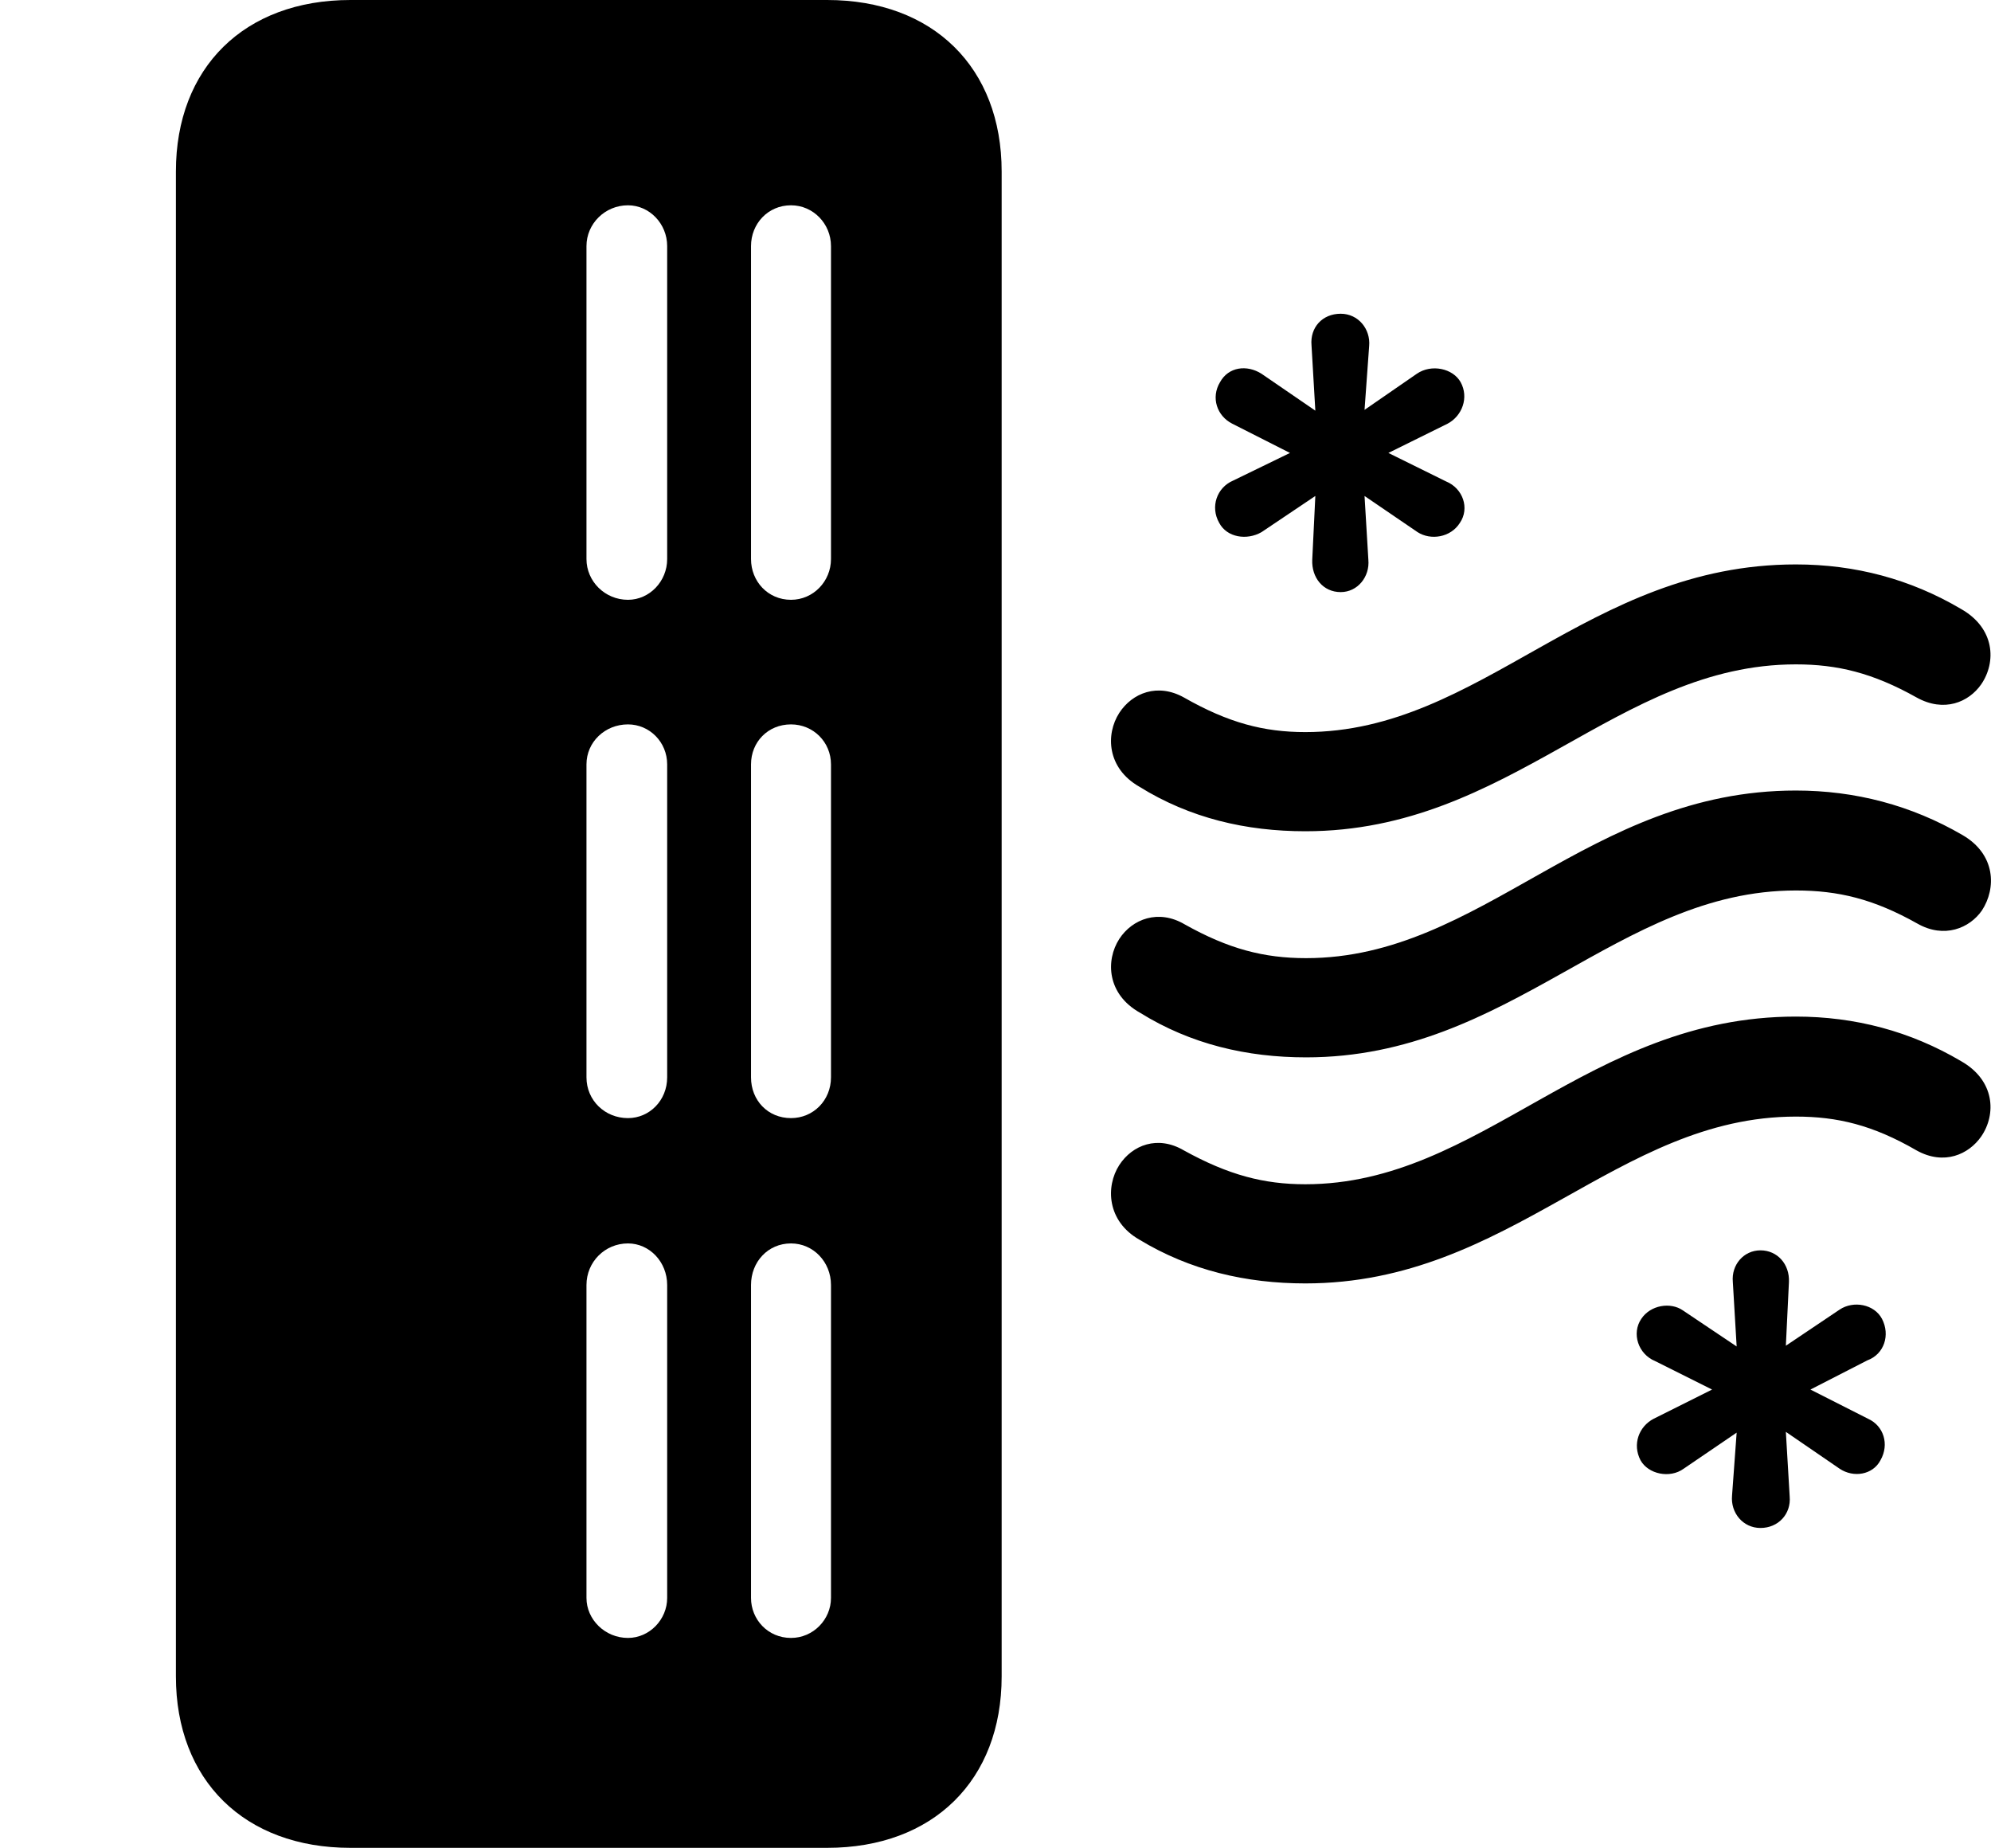 <svg version="1.1" xmlns="http://www.w3.org/2000/svg" xmlns:xlink="http://www.w3.org/1999/xlink" viewBox="0 0 35.405 32.853">
 <g>
  
  <path d="M6.232 32.853L14.708 32.853C16.595 32.853 17.812 31.65 17.812 29.805L17.812 3.049C17.812 1.203 16.595 0 14.708 0L6.232 0C4.345 0 3.128 1.203 3.128 3.049L3.128 29.805C3.128 31.65 4.345 32.853 6.232 32.853ZM14.066 10.664C13.655 10.664 13.355 10.336 13.355 9.939L13.355 4.375C13.355 3.979 13.655 3.65 14.066 3.65C14.462 3.65 14.777 3.979 14.777 4.375L14.777 9.939C14.777 10.336 14.462 10.664 14.066 10.664ZM11.167 10.664C10.757 10.664 10.429 10.336 10.429 9.939L10.429 4.375C10.429 3.979 10.757 3.65 11.167 3.65C11.55 3.65 11.864 3.979 11.864 4.375L11.864 9.939C11.864 10.336 11.55 10.664 11.167 10.664ZM14.066 19.879C13.655 19.879 13.355 19.564 13.355 19.154L13.355 13.59C13.355 13.193 13.655 12.879 14.066 12.879C14.462 12.879 14.777 13.193 14.777 13.59L14.777 19.154C14.777 19.564 14.462 19.879 14.066 19.879ZM11.167 19.879C10.757 19.879 10.429 19.564 10.429 19.154L10.429 13.59C10.429 13.193 10.757 12.879 11.167 12.879C11.55 12.879 11.864 13.193 11.864 13.59L11.864 19.154C11.864 19.564 11.55 19.879 11.167 19.879ZM14.066 29.121C13.655 29.121 13.355 28.793 13.355 28.41L13.355 22.846C13.355 22.436 13.655 22.107 14.066 22.107C14.462 22.107 14.777 22.436 14.777 22.846L14.777 28.41C14.777 28.793 14.462 29.121 14.066 29.121ZM11.167 29.121C10.757 29.121 10.429 28.793 10.429 28.41L10.429 22.846C10.429 22.436 10.757 22.107 11.167 22.107C11.55 22.107 11.864 22.436 11.864 22.846L11.864 28.41C11.864 28.793 11.55 29.121 11.167 29.121Z" style="fill:hsl(0 0 0/0.85)"></path>
  <path d="M23.841 10.527C24.142 10.527 24.36 10.254 24.333 9.953L24.265 8.818L25.208 9.461C25.441 9.611 25.796 9.557 25.96 9.297C26.138 9.037 26.015 8.682 25.714 8.559L24.689 8.053L25.741 7.533C26.001 7.396 26.124 7.068 25.974 6.795C25.837 6.549 25.454 6.467 25.195 6.645L24.265 7.287L24.347 6.152C24.374 5.852 24.155 5.578 23.841 5.578C23.513 5.578 23.294 5.824 23.322 6.139L23.39 7.301L22.433 6.645C22.173 6.48 21.845 6.521 21.695 6.795C21.53 7.068 21.64 7.396 21.913 7.533L22.939 8.053L21.927 8.545C21.64 8.668 21.517 9.01 21.681 9.297C21.818 9.557 22.173 9.611 22.433 9.461L23.39 8.818L23.335 9.953C23.322 10.268 23.526 10.527 23.841 10.527ZM31.306 27.166C31.62 27.166 31.853 26.92 31.825 26.605L31.757 25.457L32.714 26.113C32.96 26.277 33.302 26.223 33.439 25.963C33.603 25.676 33.493 25.348 33.22 25.225L32.194 24.705L33.206 24.186C33.507 24.076 33.616 23.734 33.466 23.447C33.329 23.188 32.96 23.119 32.714 23.283L31.757 23.926L31.812 22.791C31.825 22.477 31.607 22.23 31.306 22.23C31.005 22.23 30.786 22.49 30.814 22.791L30.882 23.939L29.925 23.297C29.706 23.146 29.351 23.201 29.187 23.447C29.009 23.707 29.132 24.076 29.433 24.199L30.445 24.705L29.405 25.225C29.146 25.361 29.023 25.676 29.173 25.963C29.31 26.209 29.693 26.291 29.939 26.113L30.882 25.471L30.8 26.592C30.773 26.893 30.991 27.166 31.306 27.166ZM23.212 14.779C26.863 14.779 28.749 11.812 31.935 11.812C32.673 11.812 33.302 11.963 34.081 12.4C34.573 12.674 35.011 12.482 35.23 12.168C35.503 11.771 35.476 11.17 34.874 10.828C33.972 10.295 32.987 10.035 31.935 10.035C28.23 10.035 26.343 13.016 23.212 13.016C22.474 13.016 21.845 12.852 21.052 12.4C20.587 12.141 20.136 12.318 19.904 12.674C19.657 13.057 19.685 13.658 20.259 13.986C21.161 14.547 22.159 14.779 23.212 14.779ZM23.226 18.799C26.863 18.799 28.763 15.832 31.935 15.832C32.687 15.832 33.316 15.982 34.095 16.42C34.573 16.693 35.025 16.502 35.243 16.188C35.503 15.791 35.489 15.19 34.901 14.848C33.986 14.315 32.987 14.055 31.935 14.055C28.243 14.055 26.357 17.035 23.226 17.035C22.474 17.035 21.845 16.871 21.066 16.434C20.601 16.16 20.136 16.338 19.904 16.693C19.657 17.076 19.685 17.678 20.273 18.006C21.175 18.566 22.173 18.799 23.226 18.799ZM23.212 22.818C26.863 22.818 28.749 19.852 31.935 19.852C32.673 19.852 33.302 20.002 34.081 20.453C34.573 20.727 35.011 20.521 35.23 20.207C35.503 19.811 35.476 19.209 34.874 18.867C33.972 18.334 32.987 18.074 31.935 18.074C28.23 18.074 26.343 21.055 23.212 21.055C22.474 21.055 21.845 20.891 21.052 20.453C20.587 20.18 20.136 20.357 19.904 20.713C19.657 21.096 19.685 21.711 20.259 22.039C21.161 22.586 22.159 22.818 23.212 22.818Z" style="fill:hsl(0 0 0/0.85)"></path>
 </g>
</svg>